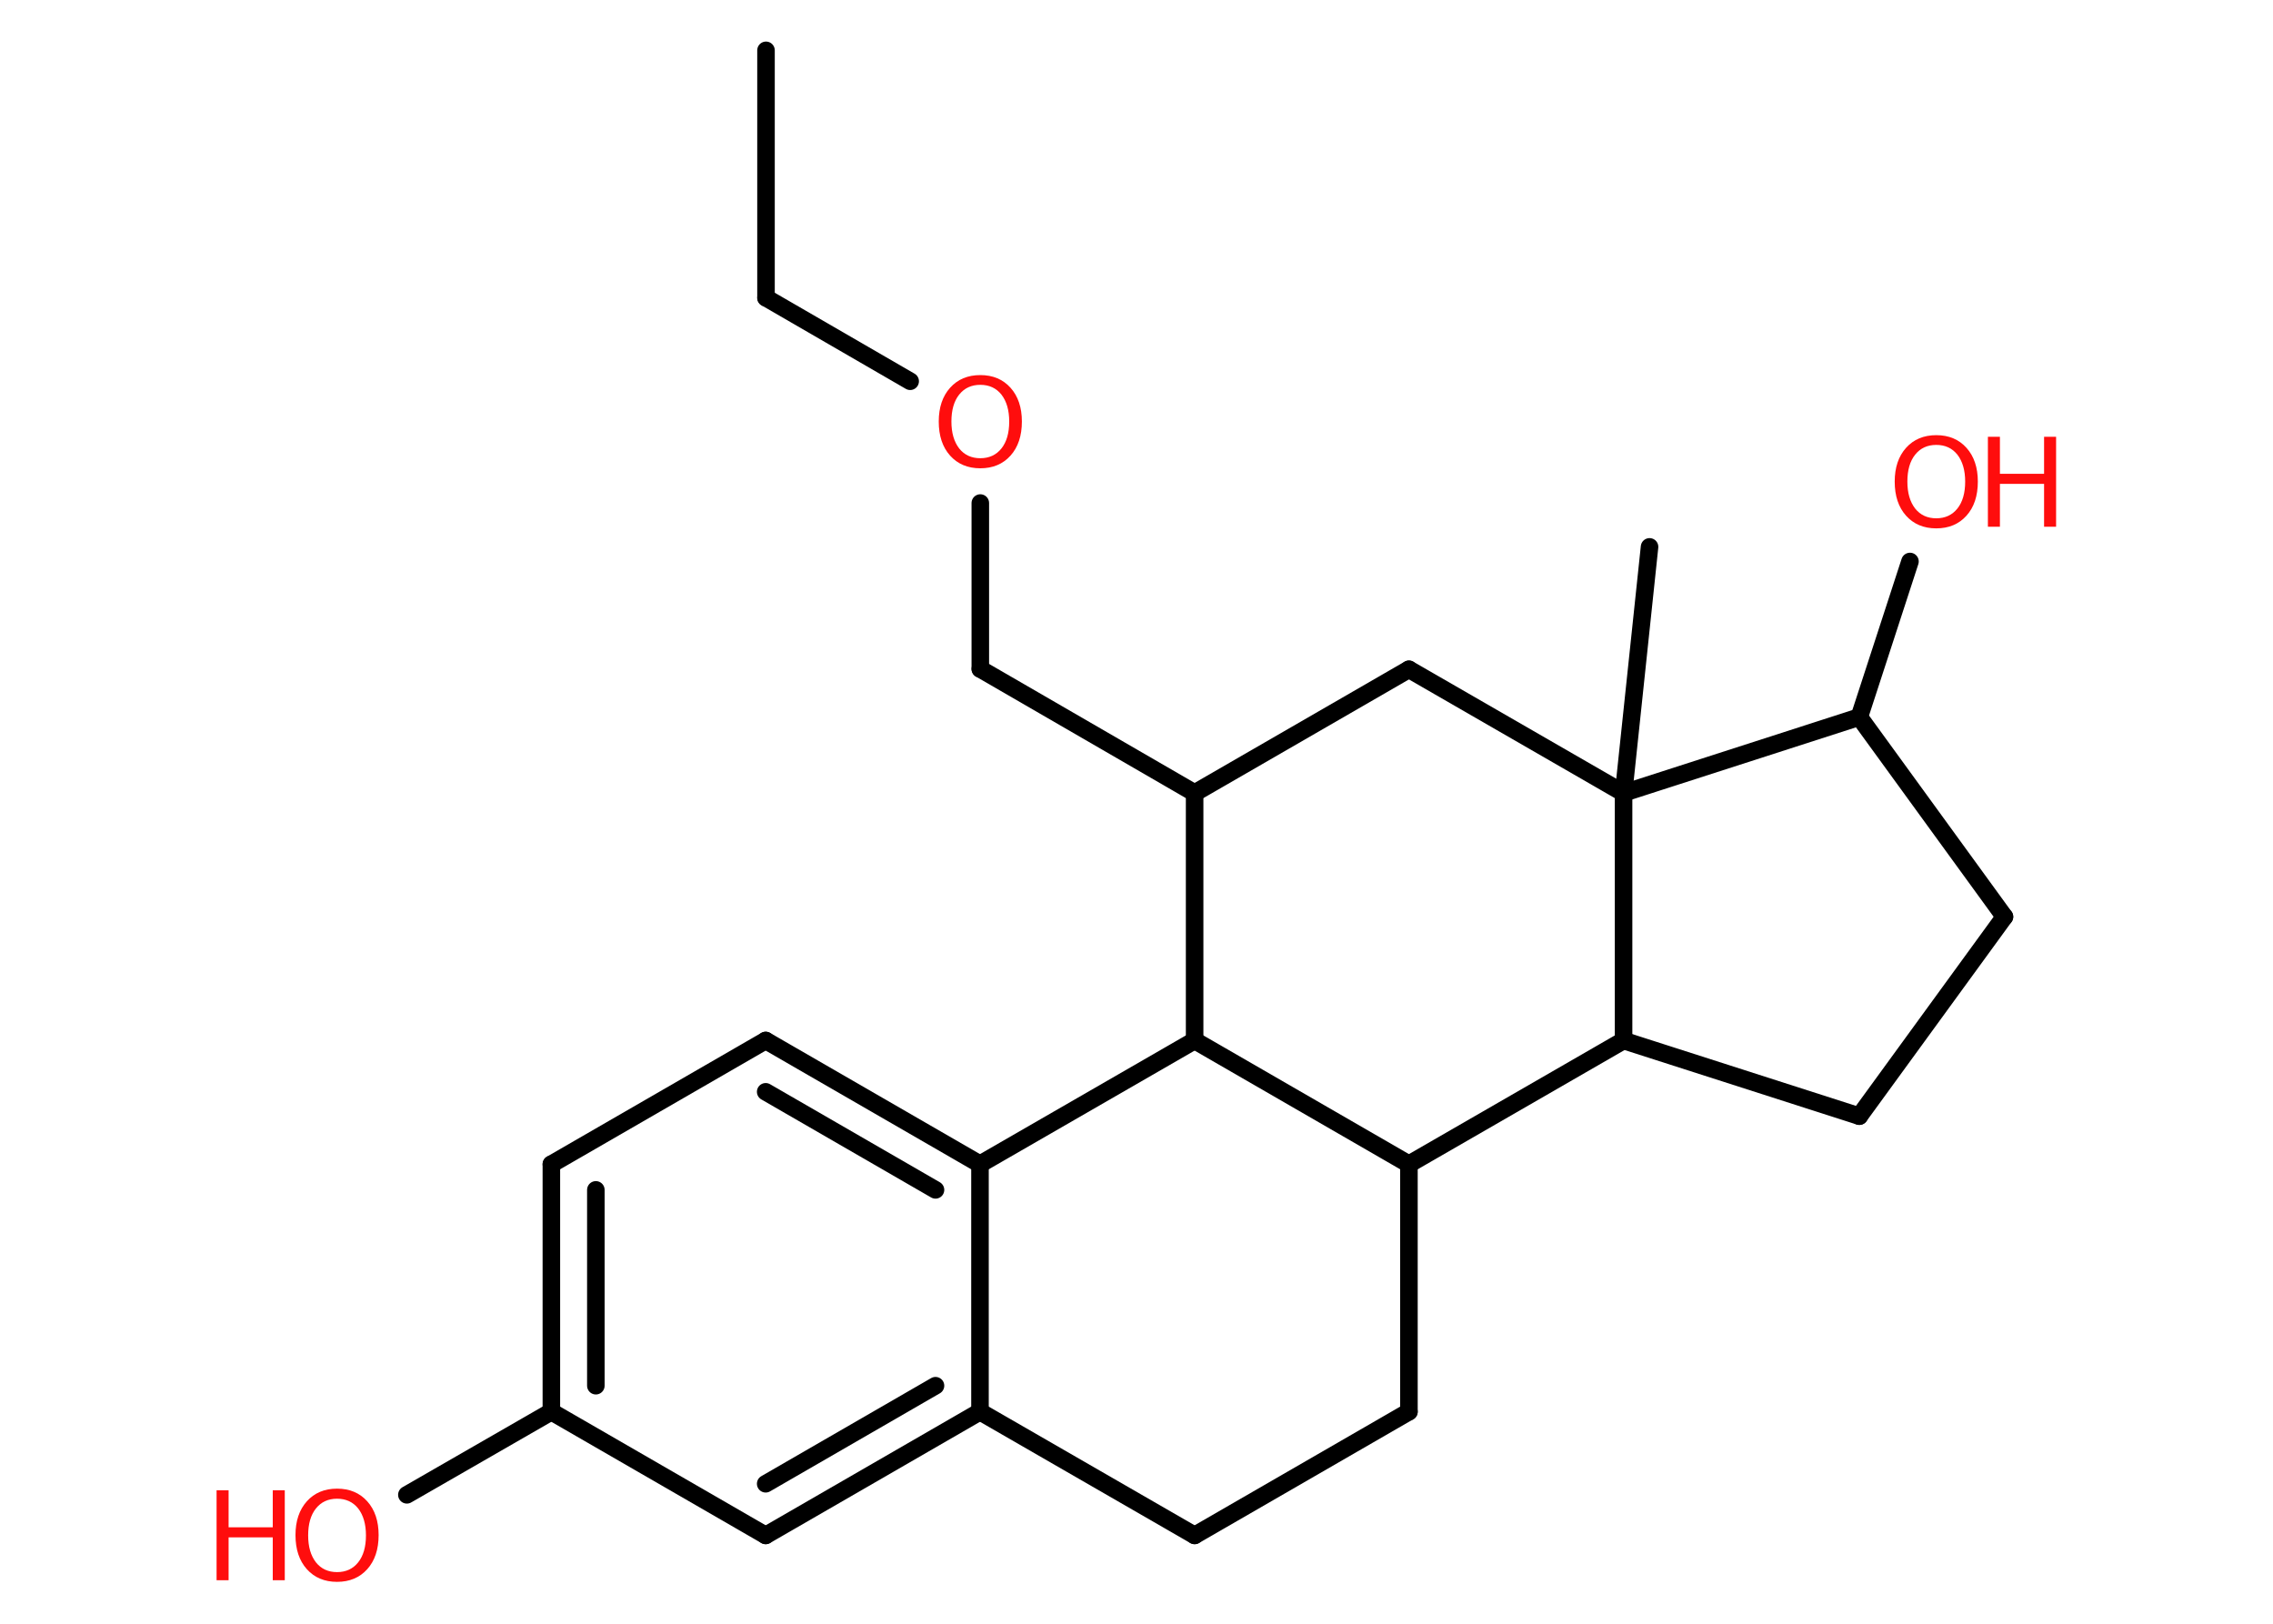 <?xml version='1.0' encoding='UTF-8'?>
<!DOCTYPE svg PUBLIC "-//W3C//DTD SVG 1.1//EN" "http://www.w3.org/Graphics/SVG/1.1/DTD/svg11.dtd">
<svg version='1.2' xmlns='http://www.w3.org/2000/svg' xmlns:xlink='http://www.w3.org/1999/xlink' width='70.0mm' height='50.0mm' viewBox='0 0 70.0 50.0'>
  <desc>Generated by the Chemistry Development Kit (http://github.com/cdk)</desc>
  <g stroke-linecap='round' stroke-linejoin='round' stroke='#000000' stroke-width='.54' fill='#FF0D0D'>
    <rect x='.0' y='.0' width='70.0' height='50.0' fill='#FFFFFF' stroke='none'/>
    <g id='mol1' class='mol'>
      <line id='mol1bnd1' class='bond' x1='23.59' y1='1.55' x2='23.59' y2='9.17'/>
      <line id='mol1bnd2' class='bond' x1='23.59' y1='9.17' x2='28.03' y2='11.74'/>
      <line id='mol1bnd3' class='bond' x1='30.19' y1='15.49' x2='30.19' y2='20.6'/>
      <line id='mol1bnd4' class='bond' x1='30.19' y1='20.6' x2='36.79' y2='24.42'/>
      <line id='mol1bnd5' class='bond' x1='36.79' y1='24.42' x2='43.39' y2='20.61'/>
      <line id='mol1bnd6' class='bond' x1='43.39' y1='20.61' x2='50.0' y2='24.42'/>
      <line id='mol1bnd7' class='bond' x1='50.0' y1='24.42' x2='50.8' y2='16.84'/>
      <line id='mol1bnd8' class='bond' x1='50.0' y1='24.42' x2='57.26' y2='22.08'/>
      <line id='mol1bnd9' class='bond' x1='57.26' y1='22.08' x2='58.82' y2='17.29'/>
      <line id='mol1bnd10' class='bond' x1='57.26' y1='22.08' x2='61.73' y2='28.23'/>
      <line id='mol1bnd11' class='bond' x1='61.73' y1='28.23' x2='57.26' y2='34.37'/>
      <line id='mol1bnd12' class='bond' x1='57.26' y1='34.37' x2='50.0' y2='32.04'/>
      <line id='mol1bnd13' class='bond' x1='50.0' y1='24.42' x2='50.0' y2='32.04'/>
      <line id='mol1bnd14' class='bond' x1='50.0' y1='32.04' x2='43.39' y2='35.85'/>
      <line id='mol1bnd15' class='bond' x1='43.39' y1='35.85' x2='43.39' y2='43.47'/>
      <line id='mol1bnd16' class='bond' x1='43.39' y1='43.47' x2='36.79' y2='47.28'/>
      <line id='mol1bnd17' class='bond' x1='36.79' y1='47.28' x2='30.18' y2='43.47'/>
      <g id='mol1bnd18' class='bond'>
        <line x1='23.58' y1='47.28' x2='30.18' y2='43.47'/>
        <line x1='23.58' y1='45.69' x2='28.81' y2='42.67'/>
      </g>
      <line id='mol1bnd19' class='bond' x1='23.58' y1='47.28' x2='16.98' y2='43.47'/>
      <line id='mol1bnd20' class='bond' x1='16.98' y1='43.47' x2='12.53' y2='46.03'/>
      <g id='mol1bnd21' class='bond'>
        <line x1='16.98' y1='35.85' x2='16.98' y2='43.47'/>
        <line x1='18.35' y1='36.64' x2='18.35' y2='42.67'/>
      </g>
      <line id='mol1bnd22' class='bond' x1='16.98' y1='35.85' x2='23.58' y2='32.04'/>
      <g id='mol1bnd23' class='bond'>
        <line x1='30.18' y1='35.85' x2='23.58' y2='32.04'/>
        <line x1='28.81' y1='36.64' x2='23.58' y2='33.62'/>
      </g>
      <line id='mol1bnd24' class='bond' x1='30.18' y1='43.47' x2='30.18' y2='35.85'/>
      <line id='mol1bnd25' class='bond' x1='30.18' y1='35.85' x2='36.79' y2='32.04'/>
      <line id='mol1bnd26' class='bond' x1='36.79' y1='24.42' x2='36.79' y2='32.04'/>
      <line id='mol1bnd27' class='bond' x1='43.39' y1='35.85' x2='36.79' y2='32.04'/>
      <path id='mol1atm3' class='atom' d='M30.19 11.85q-.41 .0 -.65 .3q-.24 .3 -.24 .83q.0 .52 .24 .83q.24 .3 .65 .3q.41 .0 .65 -.3q.24 -.3 .24 -.83q.0 -.52 -.24 -.83q-.24 -.3 -.65 -.3zM30.19 11.55q.58 .0 .93 .39q.35 .39 .35 1.04q.0 .66 -.35 1.05q-.35 .39 -.93 .39q-.58 .0 -.93 -.39q-.35 -.39 -.35 -1.05q.0 -.65 .35 -1.04q.35 -.39 .93 -.39z' stroke='none'/>
      <g id='mol1atm10' class='atom'>
        <path d='M59.63 13.7q-.41 .0 -.65 .3q-.24 .3 -.24 .83q.0 .52 .24 .83q.24 .3 .65 .3q.41 .0 .65 -.3q.24 -.3 .24 -.83q.0 -.52 -.24 -.83q-.24 -.3 -.65 -.3zM59.63 13.4q.58 .0 .93 .39q.35 .39 .35 1.04q.0 .66 -.35 1.05q-.35 .39 -.93 .39q-.58 .0 -.93 -.39q-.35 -.39 -.35 -1.05q.0 -.65 .35 -1.04q.35 -.39 .93 -.39z' stroke='none'/>
        <path d='M61.22 13.45h.37v1.14h1.36v-1.14h.37v2.77h-.37v-1.32h-1.36v1.32h-.37v-2.77z' stroke='none'/>
      </g>
      <g id='mol1atm20' class='atom'>
        <path d='M10.38 46.15q-.41 .0 -.65 .3q-.24 .3 -.24 .83q.0 .52 .24 .83q.24 .3 .65 .3q.41 .0 .65 -.3q.24 -.3 .24 -.83q.0 -.52 -.24 -.83q-.24 -.3 -.65 -.3zM10.38 45.84q.58 .0 .93 .39q.35 .39 .35 1.04q.0 .66 -.35 1.05q-.35 .39 -.93 .39q-.58 .0 -.93 -.39q-.35 -.39 -.35 -1.05q.0 -.65 .35 -1.04q.35 -.39 .93 -.39z' stroke='none'/>
        <path d='M6.67 45.89h.37v1.14h1.36v-1.14h.37v2.77h-.37v-1.32h-1.36v1.32h-.37v-2.77z' stroke='none'/>
      </g>
    </g>
  </g>
</svg>
